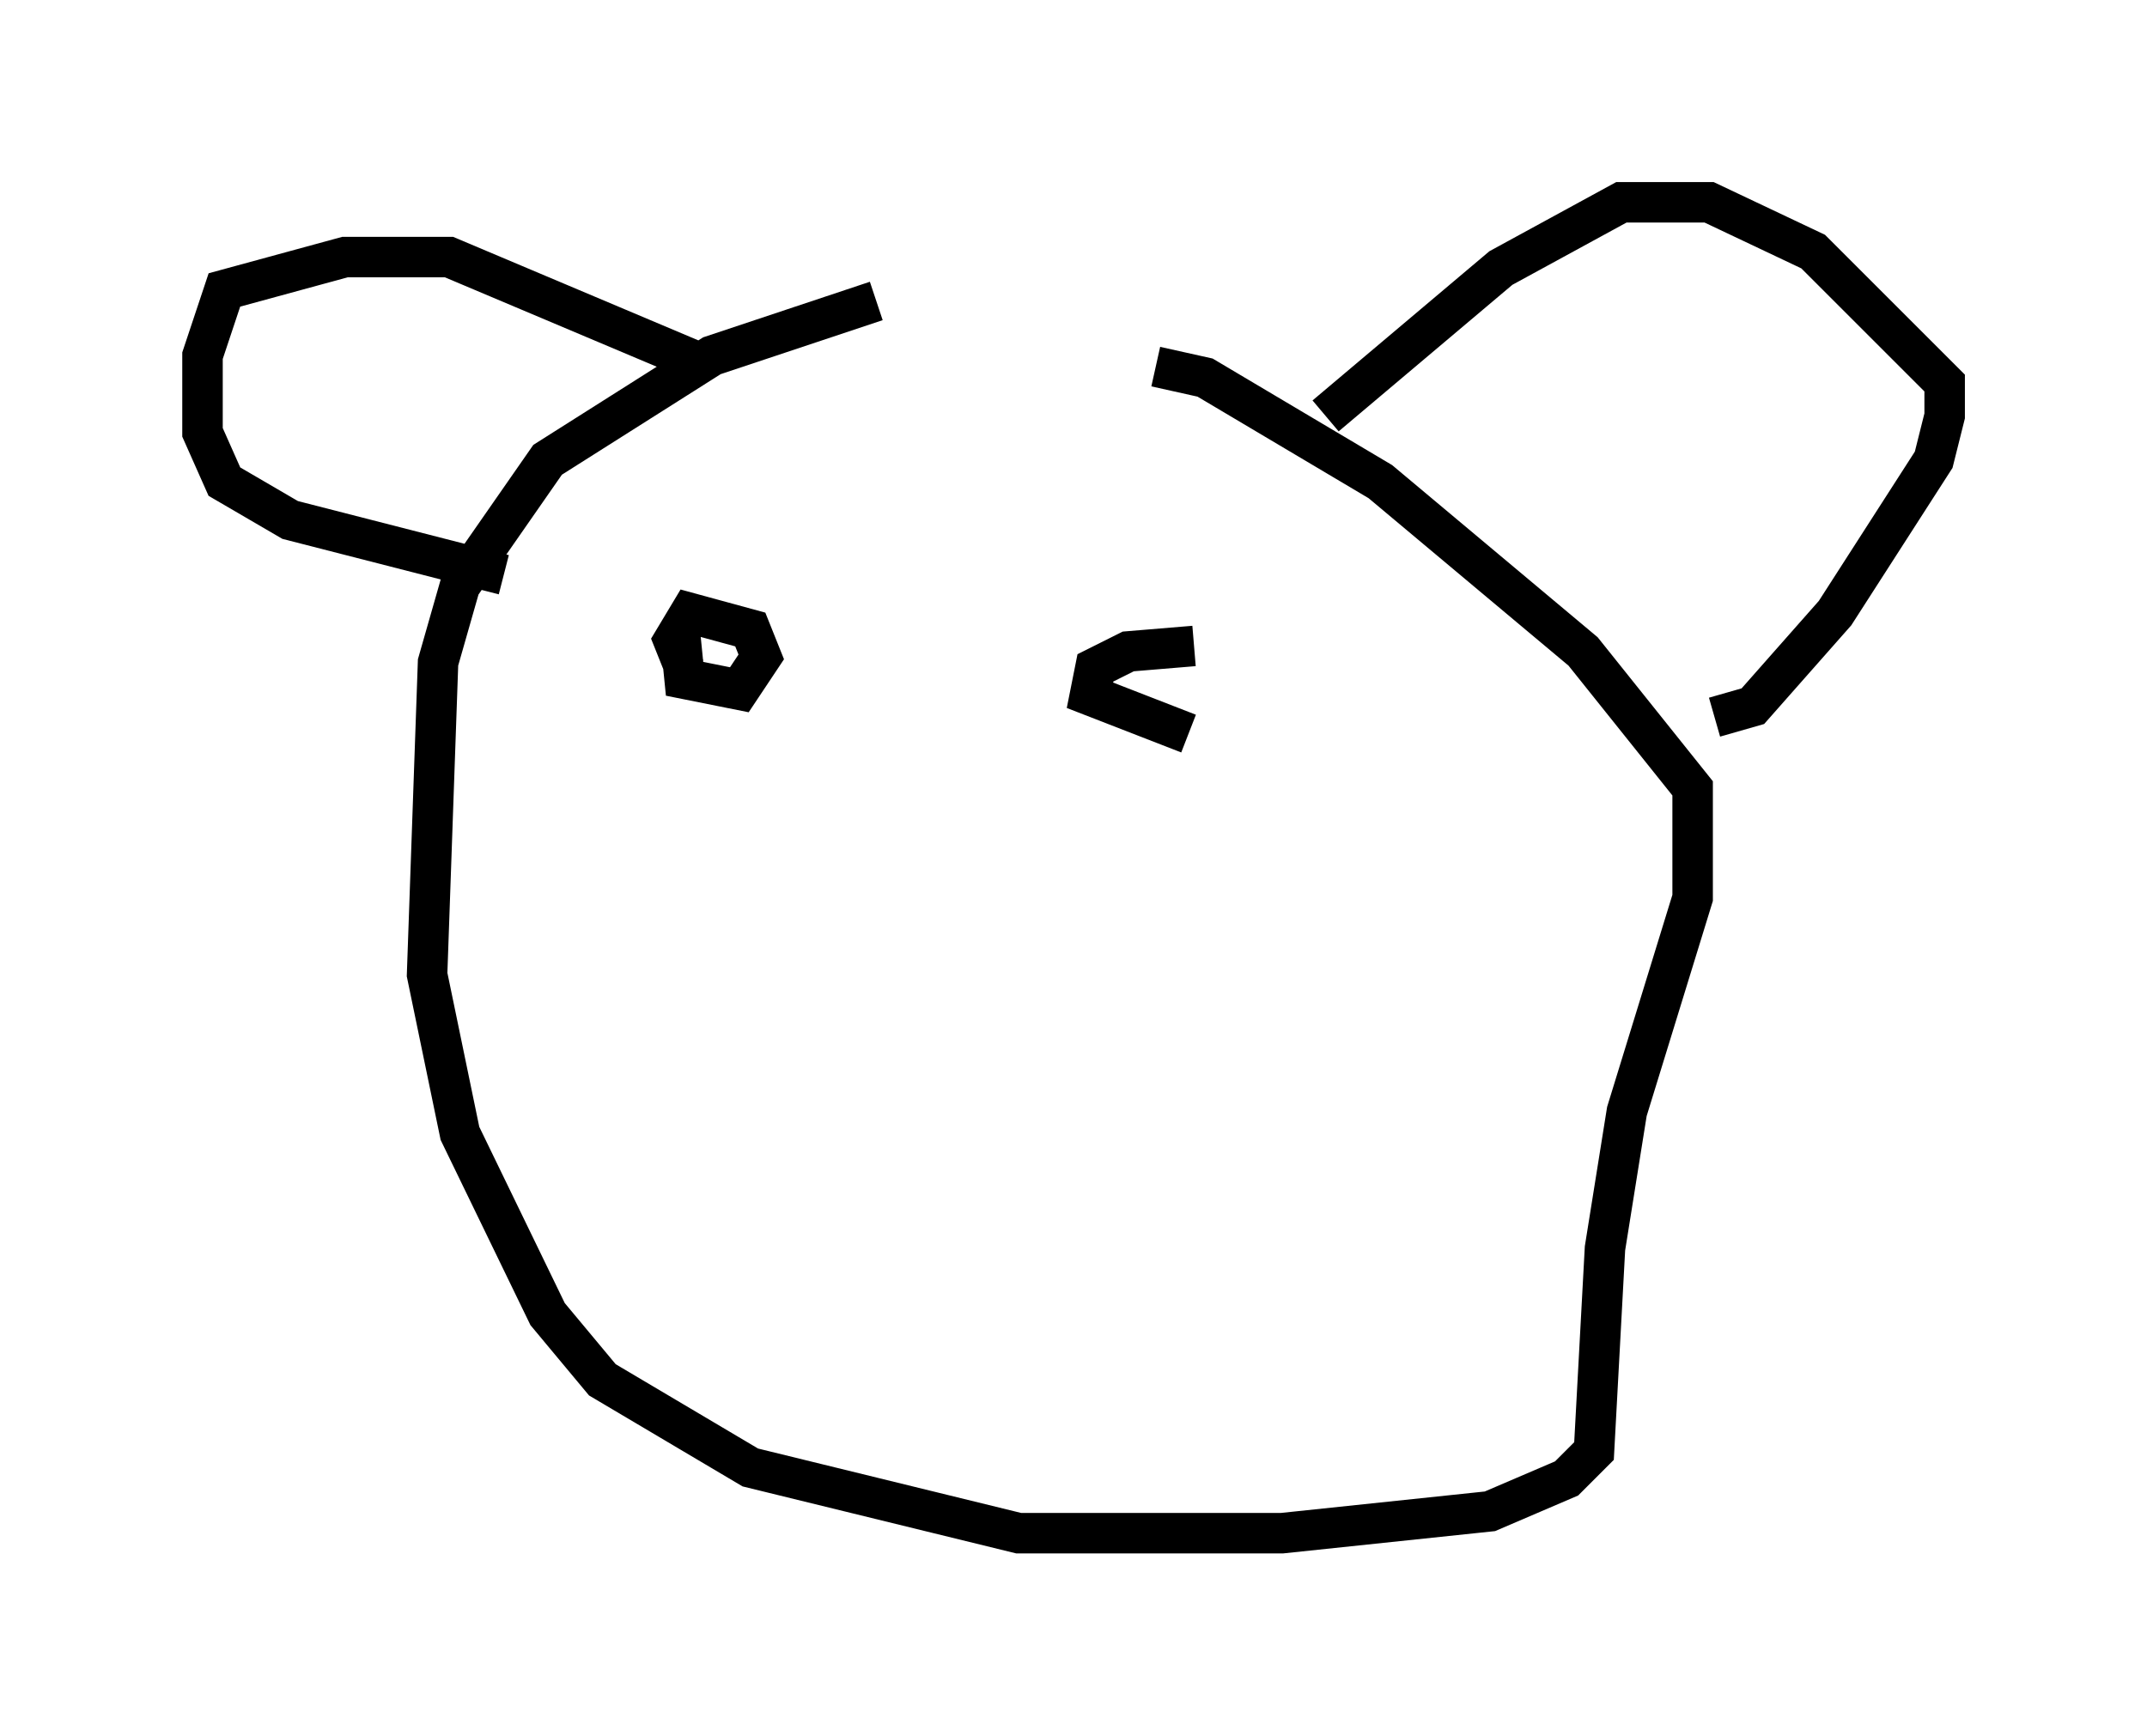 <?xml version="1.0" encoding="utf-8" ?>
<svg baseProfile="full" height="42.882" version="1.1" width="53.031" xmlns="http://www.w3.org/2000/svg" xmlns:ev="http://www.w3.org/2001/xml-events" xmlns:xlink="http://www.w3.org/1999/xlink"><defs /><rect fill="white" height="42.882" width="53.031" x="0" y="0" /><path d="M28.41, 7.842 m-6.766, -0.406 l-4.059, 1.353 -4.059, 2.571 l-2.165, 3.112 -0.541, 1.894 l-0.271, 7.713 0.812, 3.924 l2.165, 4.465 1.353, 1.624 l3.654, 2.165 6.631, 1.624 l6.495, 0.0 5.142, -0.541 l1.894, -0.812 0.677, -0.677 l0.271, -5.007 0.541, -3.383 l1.624, -5.277 0.0, -2.706 l-2.706, -3.383 -5.007, -4.195 l-4.33, -2.571 -1.218, -0.271 m4.195, 1.218 l4.33, -3.654 2.977, -1.624 l2.165, 0.0 2.571, 1.218 l3.248, 3.248 0.0, 0.812 l-0.271, 1.083 -2.436, 3.789 l-2.03, 2.3 -0.947, 0.271 m-25.169, -8.796 l-6.089, -2.571 -2.571, 0.0 l-2.977, 0.812 -0.541, 1.624 l0.0, 1.894 0.541, 1.218 l1.624, 0.947 5.277, 1.353 m4.33, 1.218 l0.135, 1.353 1.353, 0.271 l0.541, -0.812 -0.271, -0.677 l-1.488, -0.406 -0.406, 0.677 l0.271, 0.677 m12.584, -0.541 l-1.624, 0.135 -0.812, 0.406 l-0.135, 0.677 2.436, 0.947 " fill="none" stroke="black" stroke-width="1" /></svg>